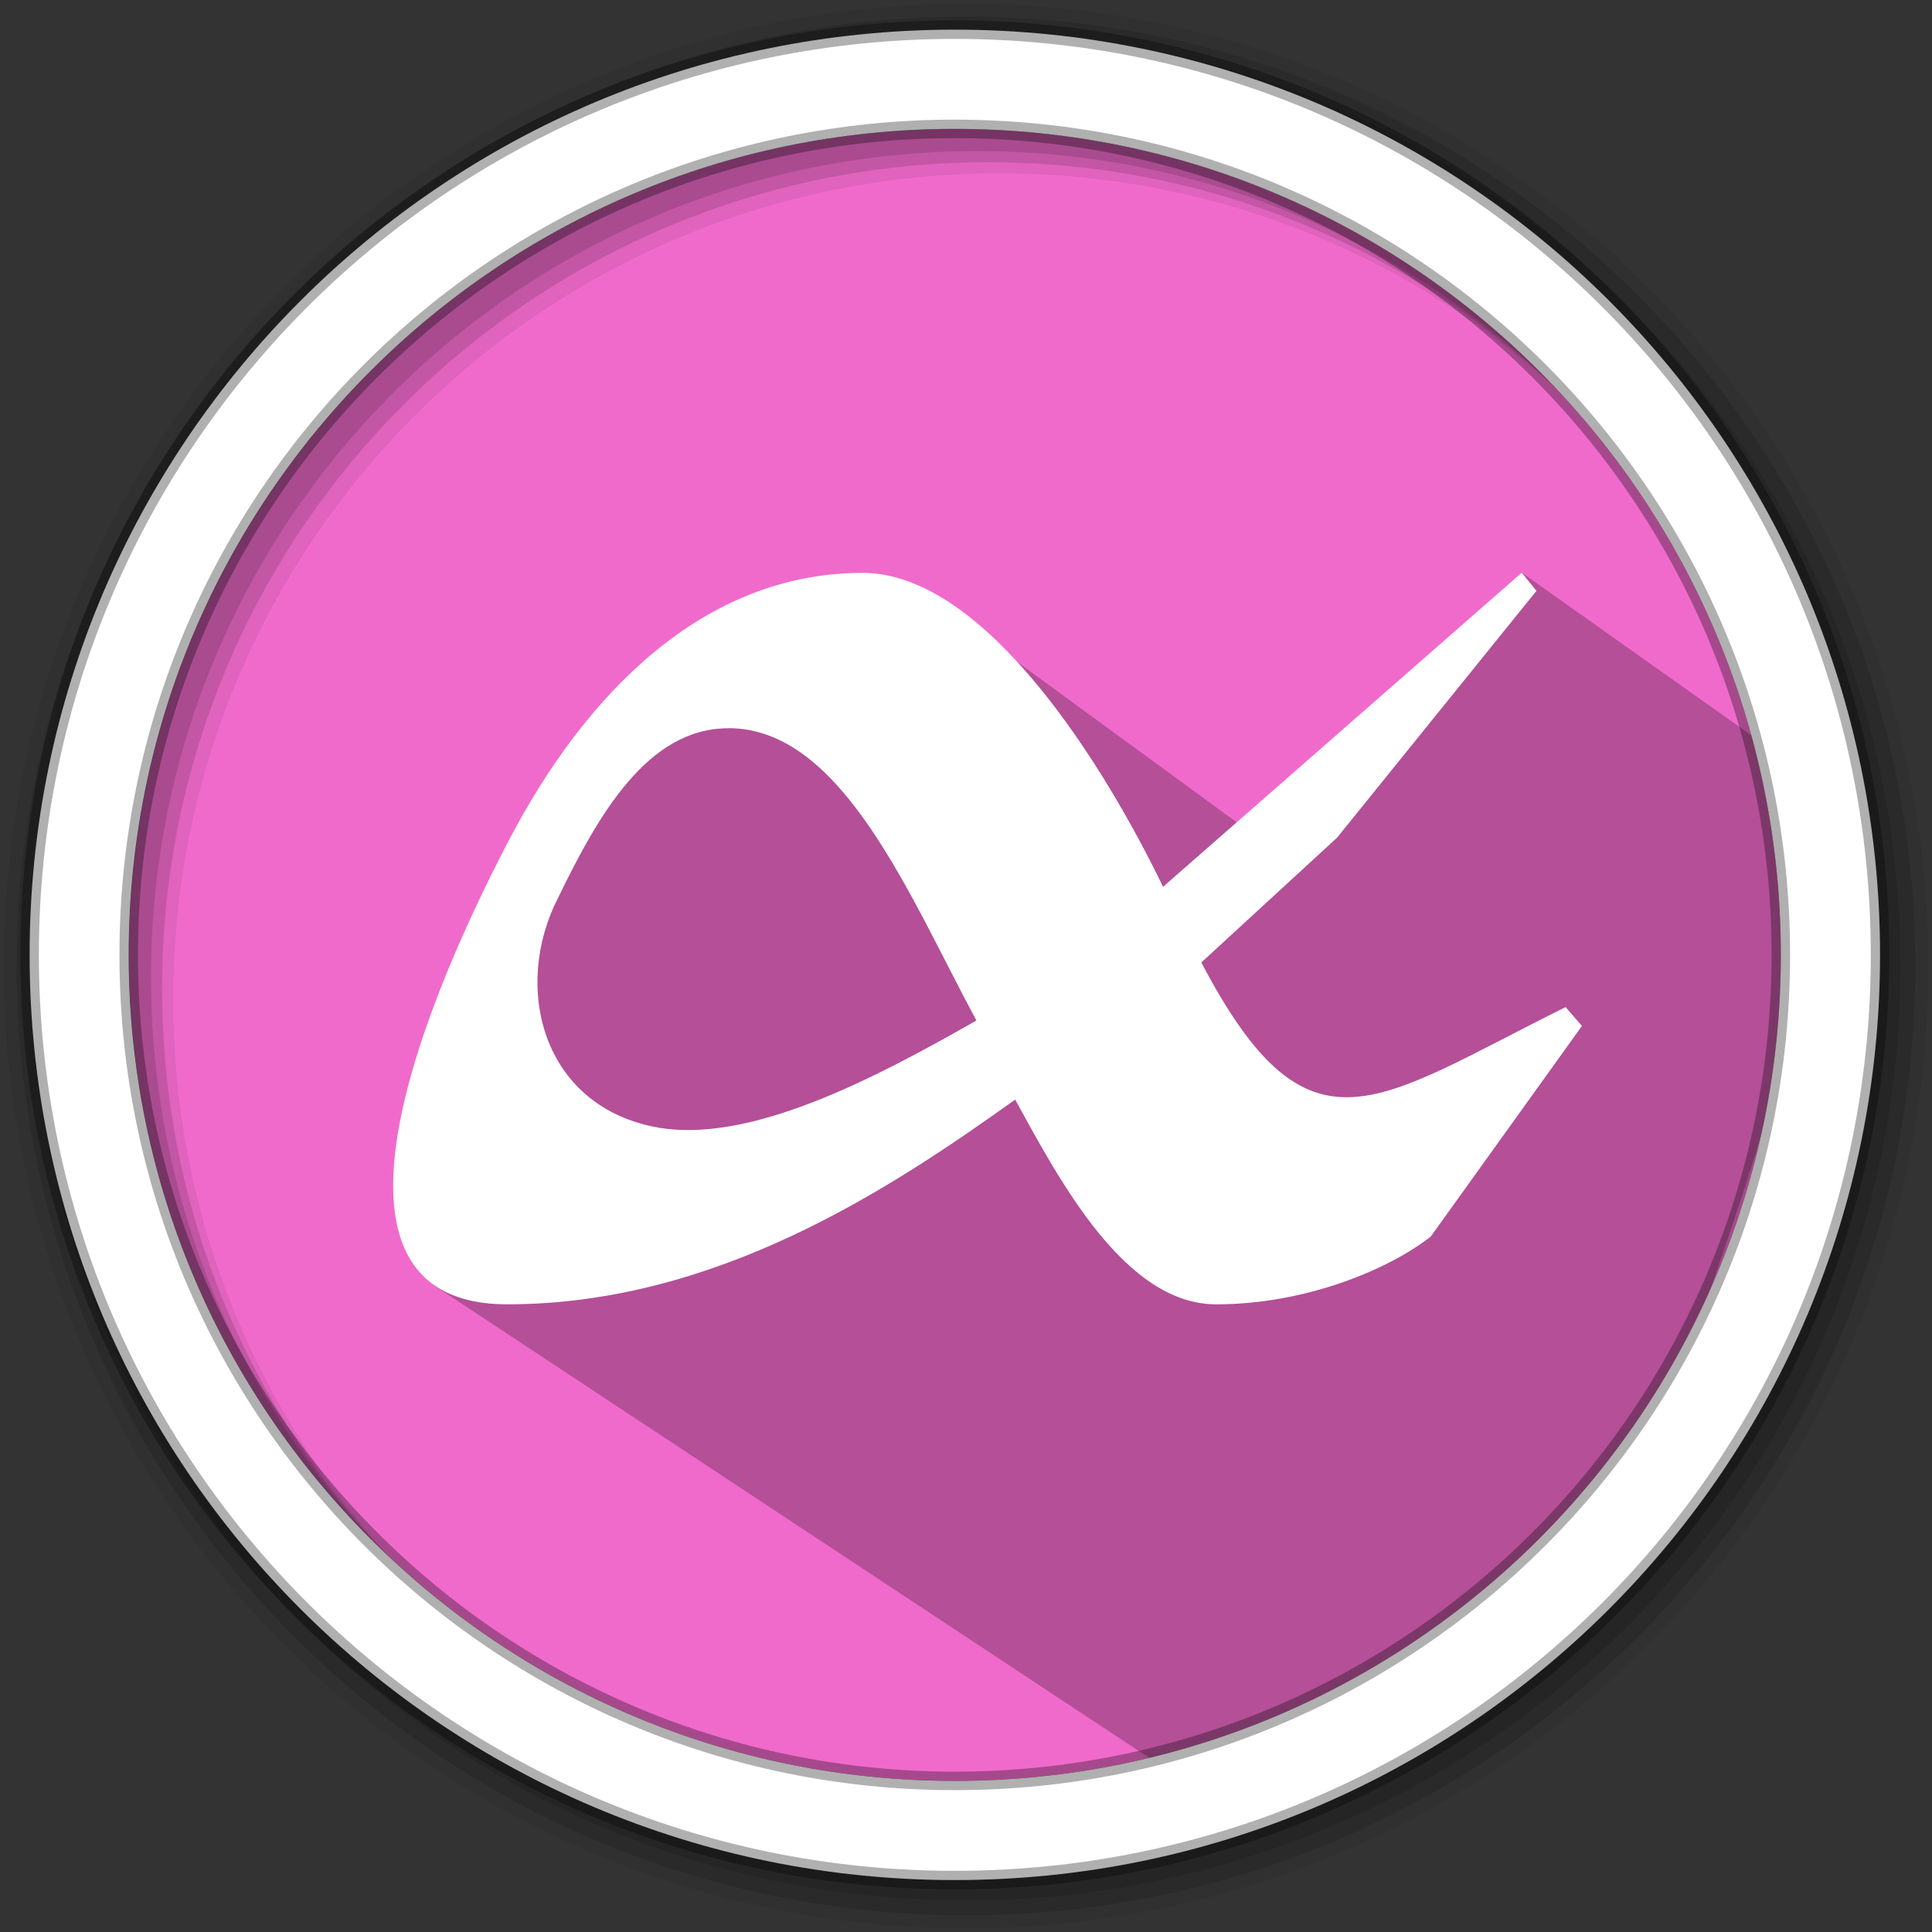 <svg width="512" height="512" version="1.1" viewBox="0 0 512 512" xmlns="http://www.w3.org/2000/svg">
 <rect x="0" y="0" width="512" height="512" fill="#333333" stroke="none"/>
 <g fill-rule="evenodd">
  <path d="m471.95 253.05c0 120.9-98.01 218.9-218.9 218.9-120.9 0-218.9-98.01-218.9-218.9 0-120.9 98.01-218.9 218.9-218.9 120.9 0 218.9 98.01 218.9 218.9" fill="#f06acb"/>
  <path d="m256 1c-140.83 0-255 114.17-255 255s114.17 255 255 255 255-114.17 255-255-114.17-255-255-255m8.827 44.931c120.9 0 218.9 98 218.9 218.9s-98 218.9-218.9 218.9-218.93-98-218.93-218.9 98.03-218.9 218.93-218.9" fill-opacity=".067"/>
  <g fill-opacity=".129">
   <path d="m256 4.433c-138.94 0-251.57 112.63-251.57 251.57s112.63 251.57 251.57 251.57 251.57-112.63 251.57-251.57-112.63-251.57-251.57-251.57m5.885 38.556c120.9 0 218.9 98 218.9 218.9s-98 218.9-218.9 218.9-218.93-98-218.93-218.9 98.03-218.9 218.93-218.9"/>
   <path d="m256 8.356c-136.77 0-247.64 110.87-247.64 247.64s110.87 247.64 247.64 247.64 247.64-110.87 247.64-247.64-110.87-247.64-247.64-247.64m2.942 31.691c120.9 0 218.9 98 218.9 218.9s-98 218.9-218.9 218.9-218.93-98-218.93-218.9 98.03-218.9 218.93-218.9"/>
  </g>
 </g>
 <path d="m359.74 197.16-25.43 25.565-64.341-47.028c-53.02 9.451-121.34-3.125-136.58 101.14l-18.285 63.862 189.51 125.19c35.046-8.3 85.092 7.092 144.99-113.6 15.111-44.283 35.672-96.464 26.761-148.75l-73.08-51.777" opacity=".25"/>
 <path d="m253.04 7.859c-135.42 0-245.19 109.78-245.19 245.19 0 135.42 109.78 245.19 245.19 245.19 135.42 0 245.19-109.78 245.19-245.19 0-135.42-109.78-245.19-245.19-245.19zm0 26.297c120.9 0 218.9 98 218.9 218.9s-98 218.9-218.9 218.9-218.93-98-218.93-218.9 98.03-218.9 218.93-218.9z" fill="#ffffff" fill-rule="evenodd" stroke="#000000" stroke-opacity=".31" stroke-width="4.904"/>
 <path d="m228.68 151.82c-42.667-0.049-73.847 32.67-93.781 70.781-25.981 49.659-53.392 123.06-0.497 123.06 55.67 0 101.92-30.901 134.63-54.252 11.863 21.631 29.132 54.252 53.258 54.252s46.121-9.501 56.87-17.959l40.074-55.815-4.338-4.993c-50.726 25.133-68.03 42.413-96.532-11.827l35.978-33.082 52.834-65.401-3.89-4.823-95.065 83.25c-15.39-31.858-47.006-83.153-79.579-83.19m-35.59 41.153c30.21 0 47.926 44.497 65.704 77.47-26.211 14.905-60.456 33.288-85.553 28.15-29.75-6.095-37.323-37.214-25.339-60.59 10.627-21.909 23.666-45.006 45.151-45.006" fill="#ffffff" stroke-width="12.118"/>
</svg>
